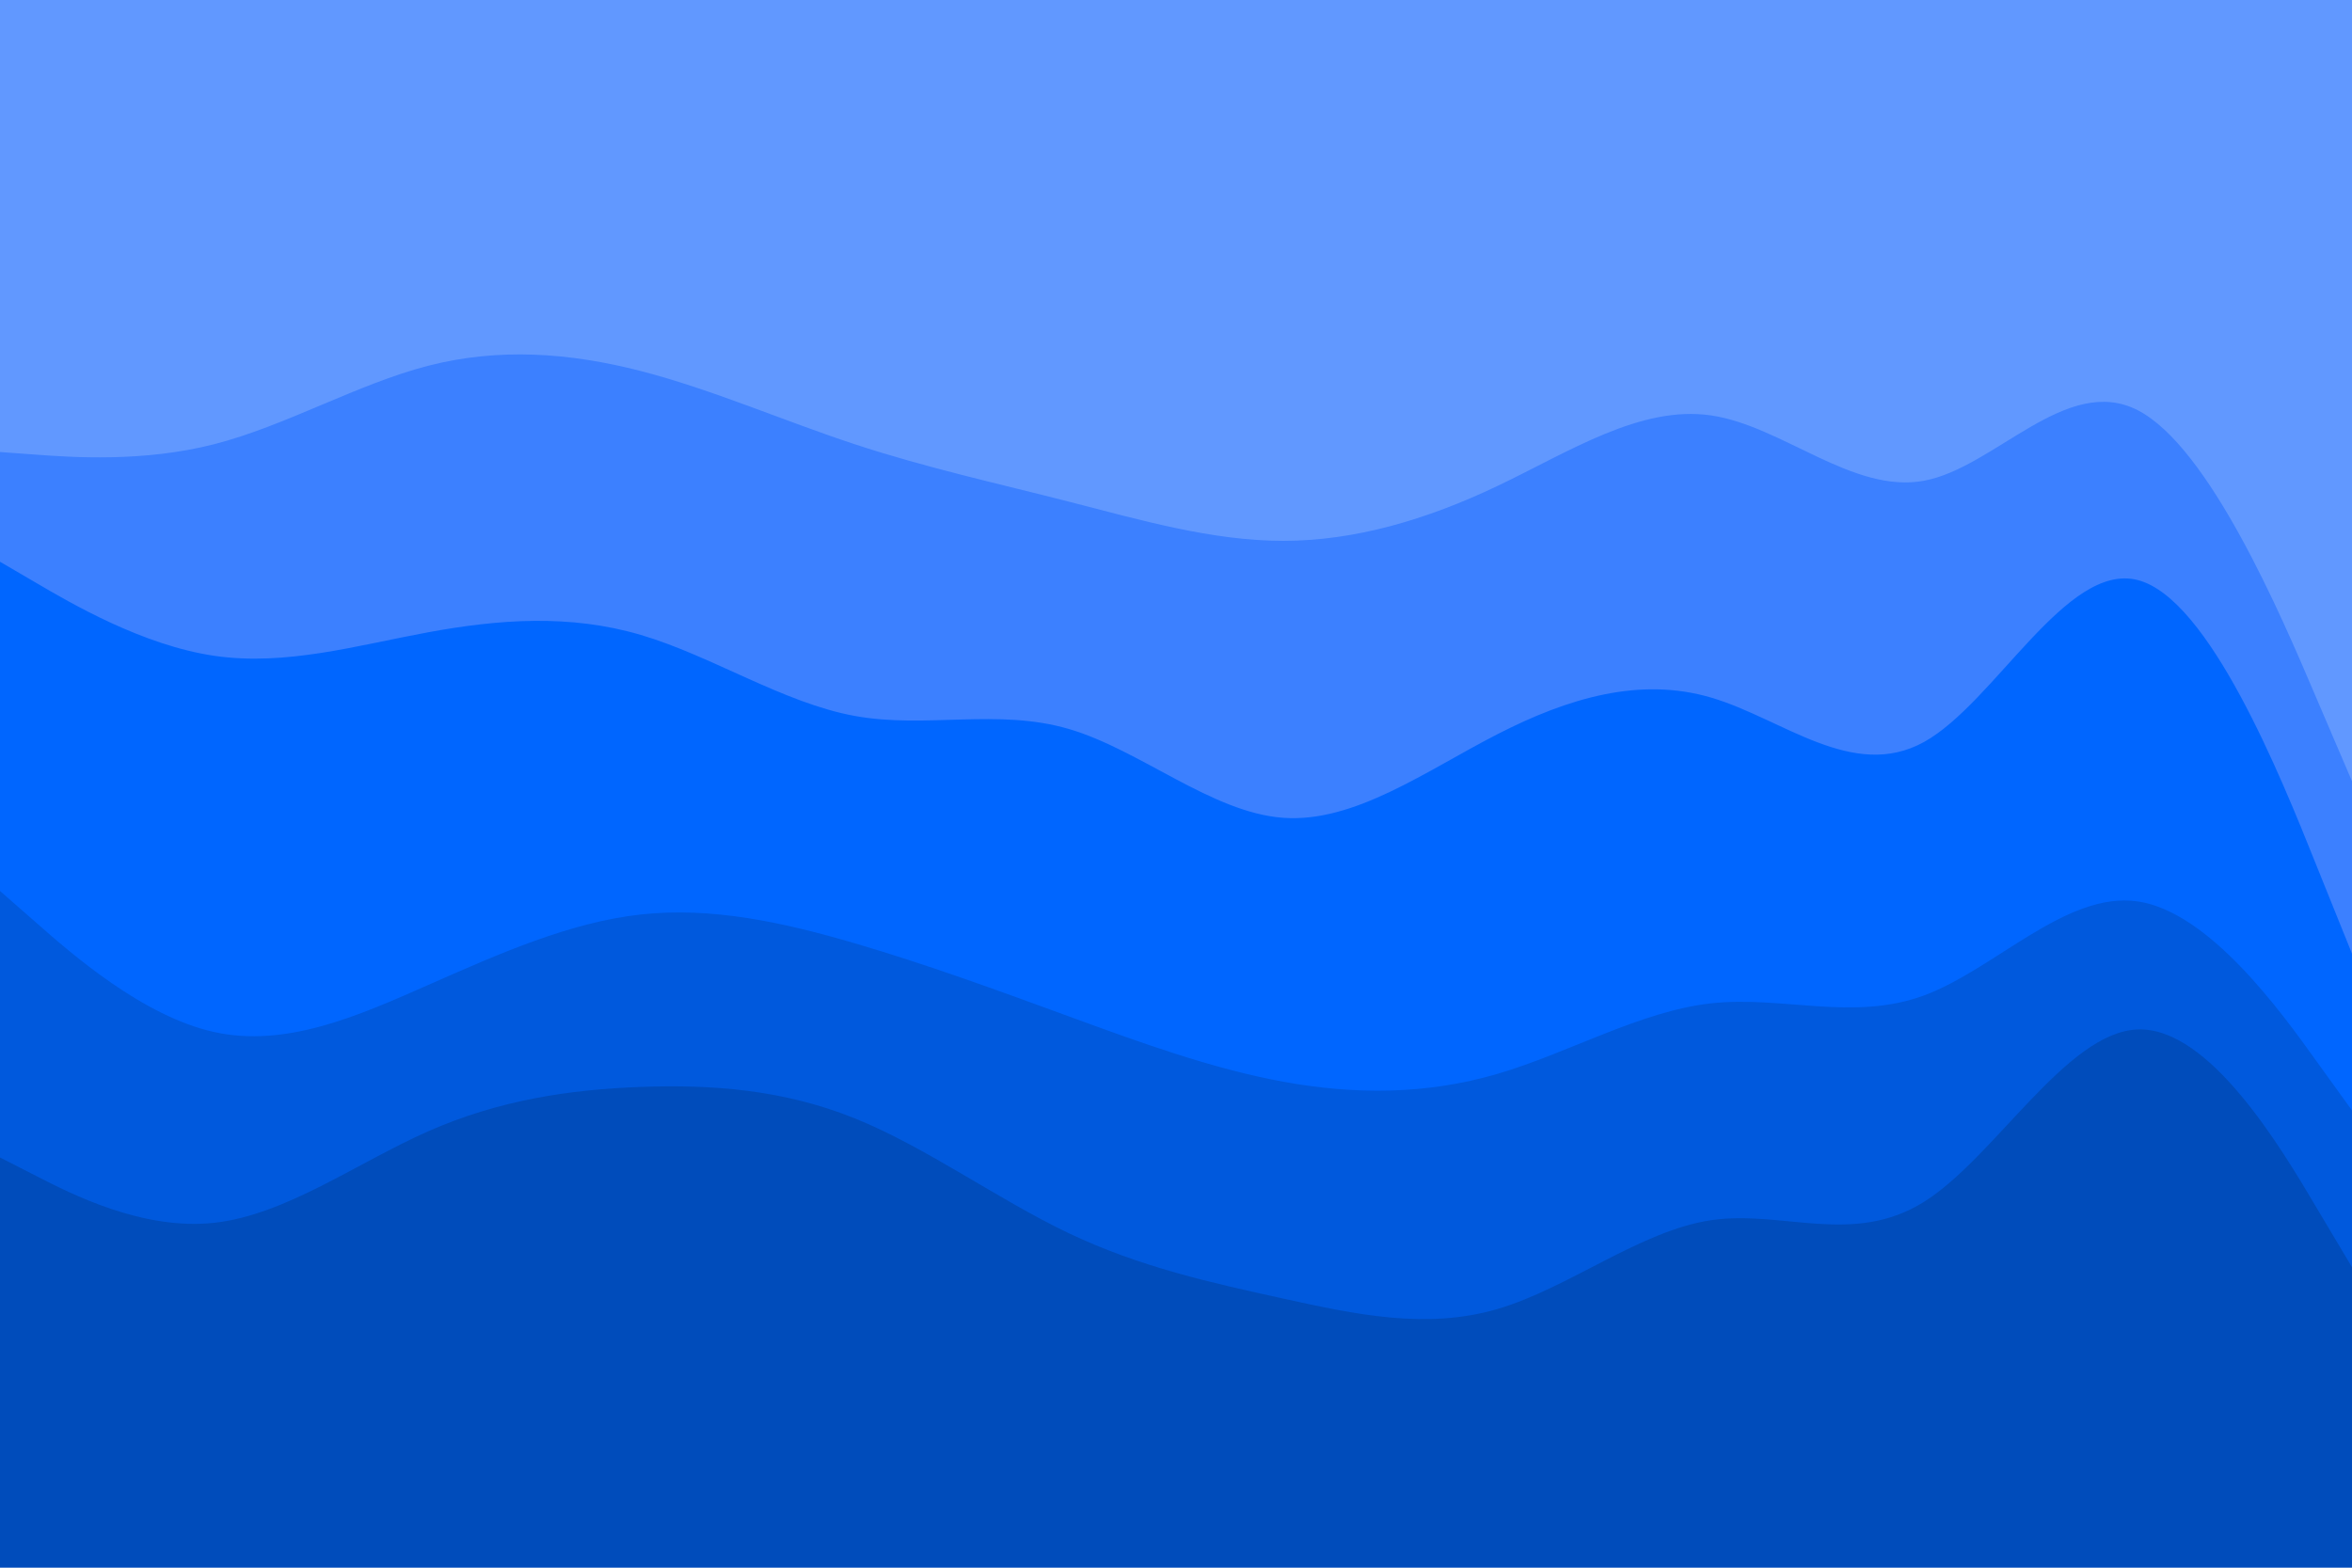 <svg id="visual" viewBox="0 0 900 600" width="900" height="600" xmlns="http://www.w3.org/2000/svg" xmlns:xlink="http://www.w3.org/1999/xlink" version="1.1"><path d="M0 175L13.7 176C27.3 177 54.7 179 82 172C109.3 165 136.7 149 163.8 142C191 135 218 137 245.2 144C272.3 151 299.7 163 327 172C354.3 181 381.7 187 409 194C436.3 201 463.7 209 491 209C518.3 209 545.7 201 573 188C600.3 175 627.7 157 654.8 161C682 165 709 191 736.2 186C763.3 181 790.7 145 818 159C845.3 173 872.7 237 886.3 269L900 301L900 0L886.3 0C872.7 0 845.3 0 818 0C790.7 0 763.3 0 736.2 0C709 0 682 0 654.8 0C627.7 0 600.3 0 573 0C545.7 0 518.3 0 491 0C463.7 0 436.3 0 409 0C381.7 0 354.3 0 327 0C299.7 0 272.3 0 245.2 0C218 0 191 0 163.8 0C136.7 0 109.3 0 82 0C54.7 0 27.3 0 13.7 0L0 0Z" fill="#6198ff"></path><path d="M0 217L13.7 225C27.3 233 54.7 249 82 253C109.3 257 136.7 249 163.8 244C191 239 218 237 245.2 245C272.3 253 299.7 271 327 276C354.3 281 381.7 273 409 281C436.3 289 463.7 313 491 315C518.3 317 545.7 297 573 283C600.3 269 627.7 261 654.8 269C682 277 709 301 736.2 286C763.3 271 790.7 217 818 224C845.3 231 872.7 299 886.3 333L900 367L900 299L886.3 267C872.7 235 845.3 171 818 157C790.7 143 763.3 179 736.2 184C709 189 682 163 654.8 159C627.7 155 600.3 173 573 186C545.7 199 518.3 207 491 207C463.7 207 436.3 199 409 192C381.7 185 354.3 179 327 170C299.7 161 272.3 149 245.2 142C218 135 191 133 163.8 140C136.7 147 109.3 163 82 170C54.7 177 27.3 175 13.7 174L0 173Z" fill="#3c80ff"></path><path d="M0 343L13.7 355C27.3 367 54.7 391 82 397C109.3 403 136.7 391 163.8 379C191 367 218 355 245.2 352C272.3 349 299.7 355 327 363C354.3 371 381.7 381 409 391C436.3 401 463.7 411 491 416C518.3 421 545.7 421 573 413C600.3 405 627.7 389 654.8 386C682 383 709 393 736.2 383C763.3 373 790.7 343 818 347C845.3 351 872.7 389 886.3 408L900 427L900 365L886.3 331C872.7 297 845.3 229 818 222C790.7 215 763.3 269 736.2 284C709 299 682 275 654.8 267C627.7 259 600.3 267 573 281C545.7 295 518.3 315 491 313C463.7 311 436.3 287 409 279C381.7 271 354.3 279 327 274C299.7 269 272.3 251 245.2 243C218 235 191 237 163.8 242C136.7 247 109.3 255 82 251C54.7 247 27.3 231 13.7 223L0 215Z" fill="#0066ff"></path><path d="M0 445L13.7 452C27.3 459 54.7 473 82 470C109.3 467 136.7 447 163.8 435C191 423 218 419 245.2 418C272.3 417 299.7 419 327 430C354.3 441 381.7 461 409 474C436.3 487 463.7 493 491 499C518.3 505 545.7 511 573 503C600.3 495 627.7 473 654.8 469C682 465 709 479 736.2 462C763.3 445 790.7 397 818 396C845.3 395 872.7 441 886.3 464L900 487L900 425L886.3 406C872.7 387 845.3 349 818 345C790.7 341 763.3 371 736.2 381C709 391 682 381 654.8 384C627.7 387 600.3 403 573 411C545.7 419 518.3 419 491 414C463.7 409 436.3 399 409 389C381.7 379 354.3 369 327 361C299.7 353 272.3 347 245.2 350C218 353 191 365 163.8 377C136.7 389 109.3 401 82 395C54.7 389 27.3 365 13.7 353L0 341Z" fill="#0059dd"></path><path d="M0 601L13.7 601C27.3 601 54.7 601 82 601C109.3 601 136.7 601 163.8 601C191 601 218 601 245.2 601C272.3 601 299.7 601 327 601C354.3 601 381.7 601 409 601C436.3 601 463.7 601 491 601C518.3 601 545.7 601 573 601C600.3 601 627.7 601 654.8 601C682 601 709 601 736.2 601C763.3 601 790.7 601 818 601C845.3 601 872.7 601 886.3 601L900 601L900 485L886.3 462C872.7 439 845.3 393 818 394C790.7 395 763.3 443 736.2 460C709 477 682 463 654.8 467C627.7 471 600.3 493 573 501C545.7 509 518.3 503 491 497C463.7 491 436.3 485 409 472C381.7 459 354.3 439 327 428C299.7 417 272.3 415 245.2 416C218 417 191 421 163.8 433C136.7 445 109.3 465 82 468C54.7 471 27.3 457 13.7 450L0 443Z" fill="#004cbb"></path></svg>